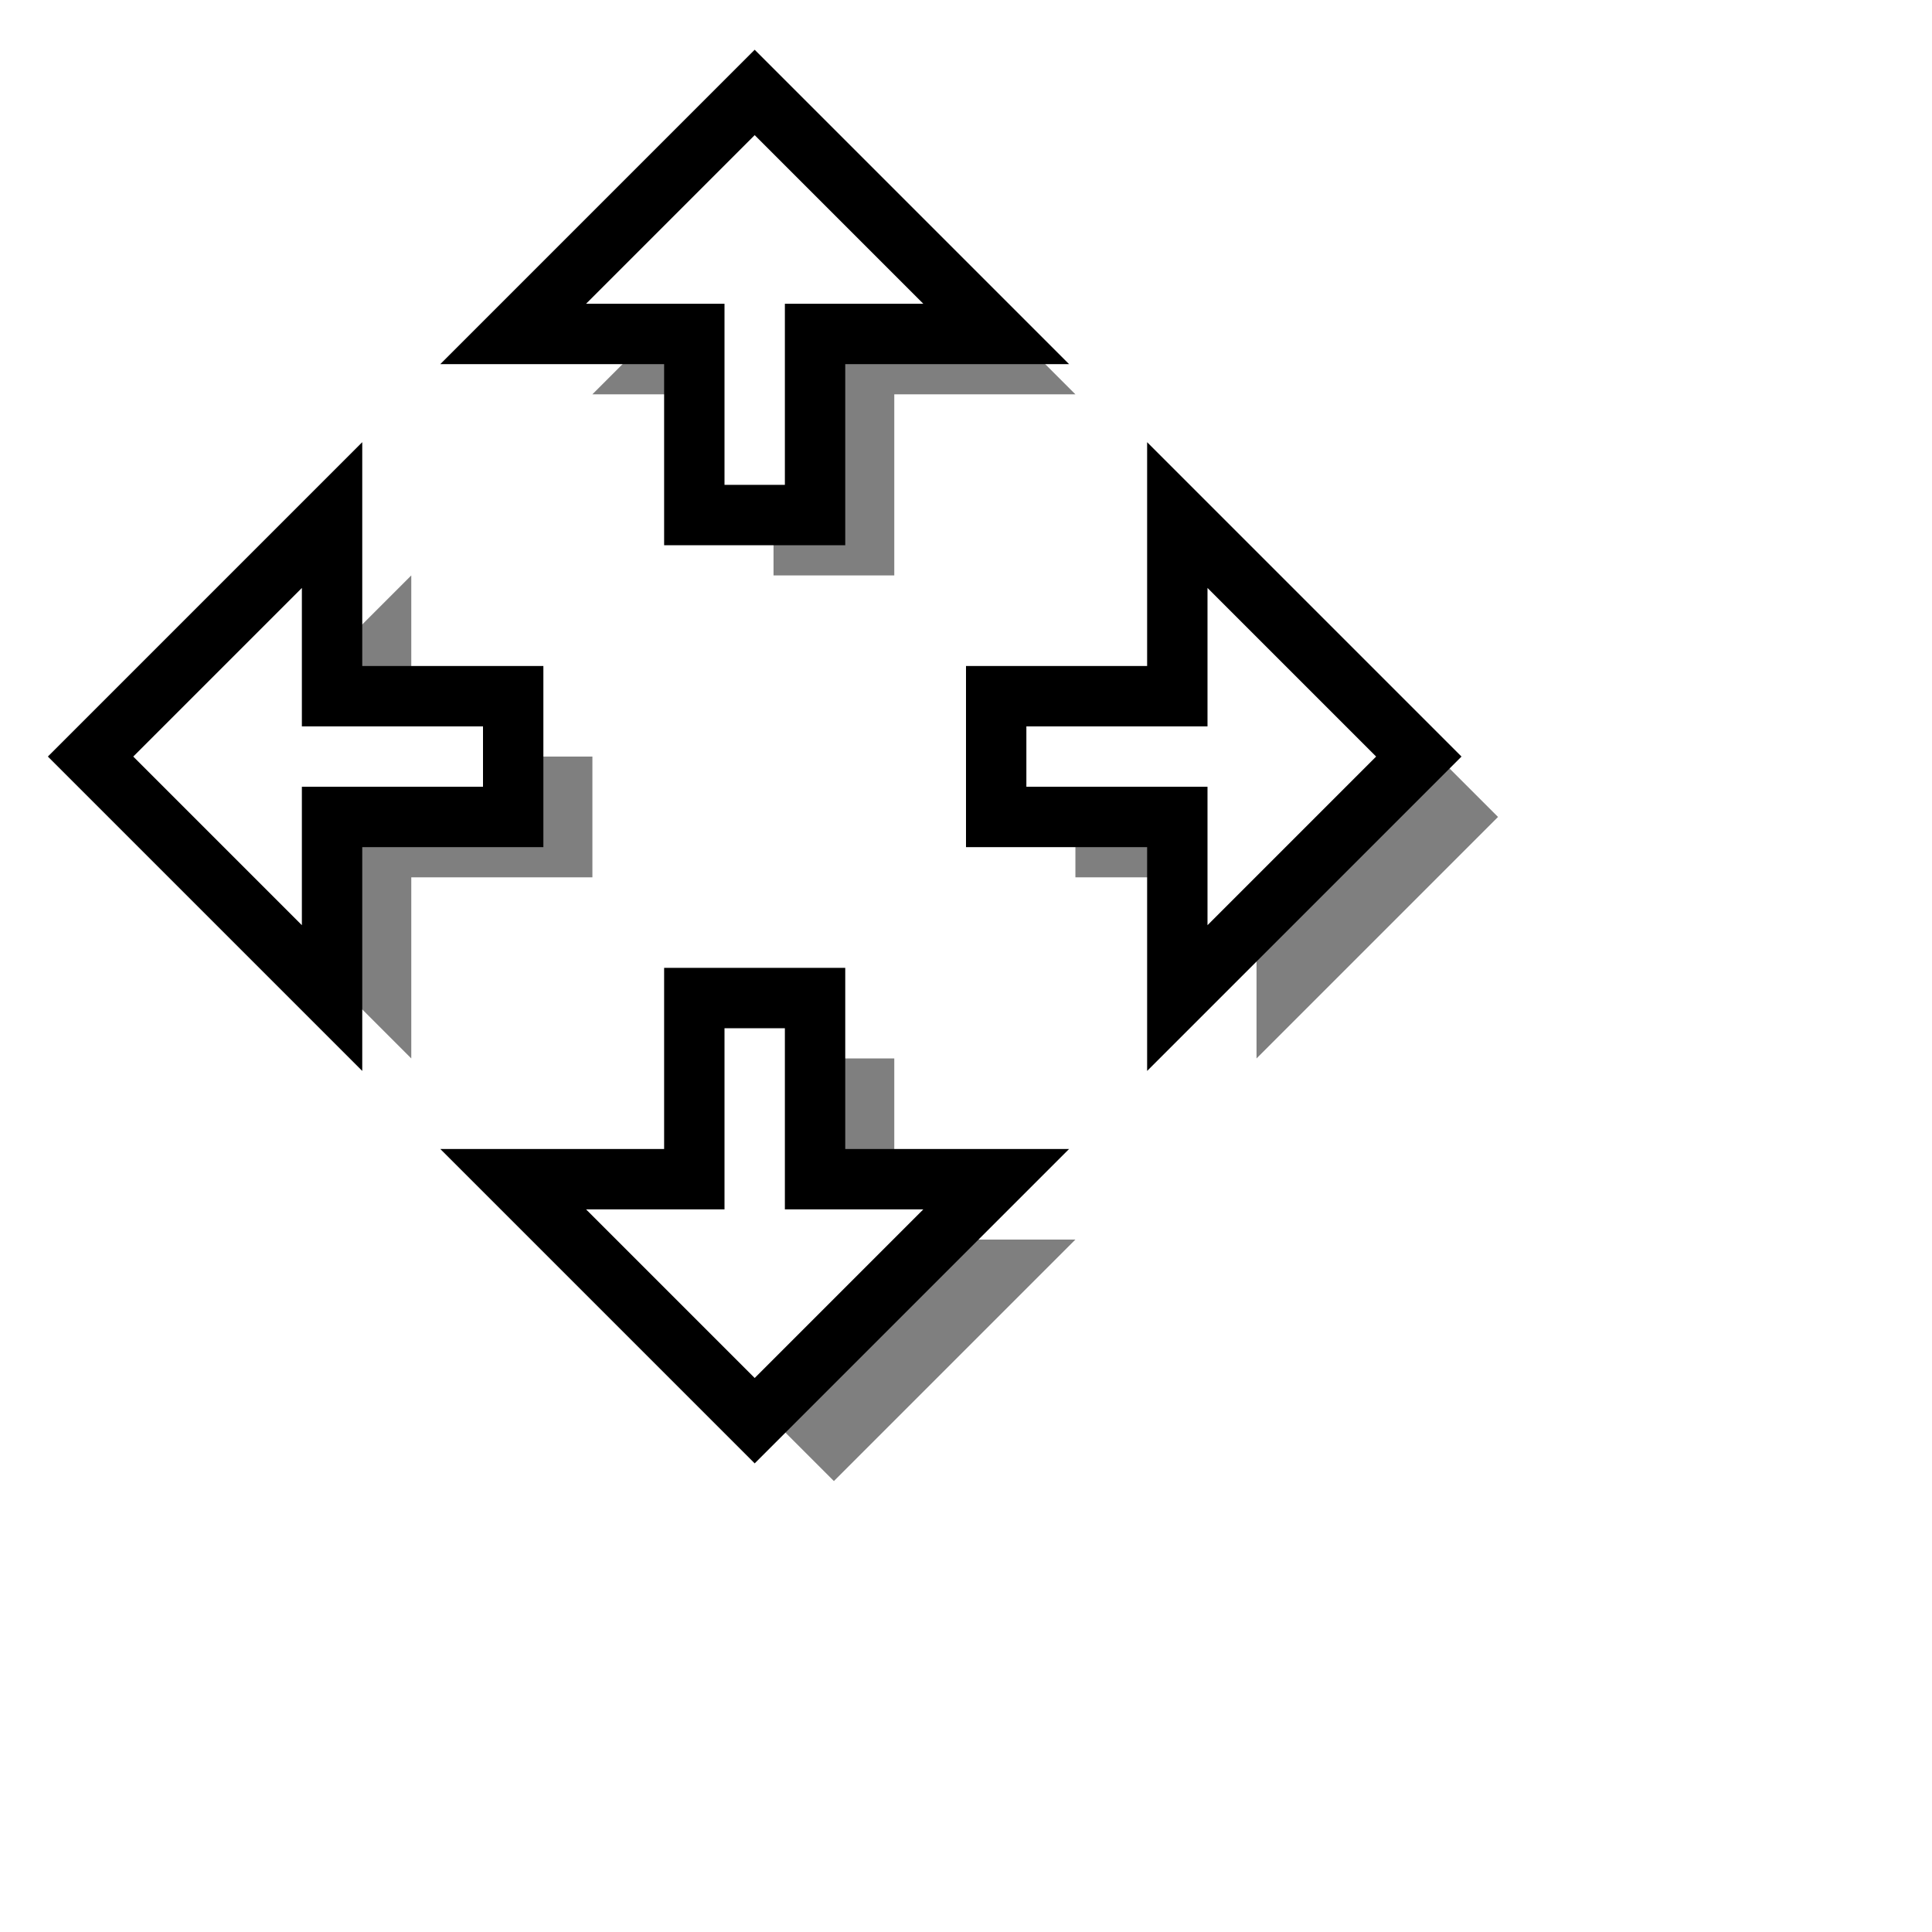 <?xml version="1.0" encoding="UTF-8" standalone="no"?>
<!-- Created with Inkscape (http://www.inkscape.org/) -->

<svg
   xmlns:dc="http://purl.org/dc/elements/1.1/"
   xmlns:cc="http://creativecommons.org/ns#"
   xmlns:rdf="http://www.w3.org/1999/02/22-rdf-syntax-ns#"
   xmlns:svg="http://www.w3.org/2000/svg"
   xmlns="http://www.w3.org/2000/svg"
   xmlns:xlink="http://www.w3.org/1999/xlink"
   xmlns:sodipodi="http://sodipodi.sourceforge.net/DTD/sodipodi-0.dtd"
   xmlns:inkscape="http://www.inkscape.org/namespaces/inkscape"
   width="32px"
   height="32px"
   id="svg2985"
   version="1.1"
   inkscape:version="0.48.2 r9819"
   sodipodi:docname="track.svg">
  <defs
     id="defs2987">
    <linearGradient
       gradientTransform="matrix(1.036,0,0,1.036,-0.335,-0.4)"
       y2="7.899"
       x2="14.253"
       y1="9.953"
       x1="16.256"
       gradientUnits="userSpaceOnUse"
       id="linearGradient4105"
       xlink:href="#linearGradient4097"
       inkscape:collect="always" />
    <linearGradient
       gradientUnits="userSpaceOnUse"
       y2="7.899"
       x2="14.253"
       y1="9.953"
       x1="16.256"
       id="linearGradient4091"
       xlink:href="#linearGradient4085"
       inkscape:collect="always" />
    <linearGradient
       id="linearGradient4085">
      <stop
         id="stop4087"
         offset="0"
         style="stop-color:#878787;stop-opacity:1;" />
      <stop
         style="stop-color:#ffffff;stop-opacity:1;"
         offset="0.555"
         id="stop4093" />
      <stop
         id="stop4089"
         offset="1"
         style="stop-color:#b5b5b5;stop-opacity:1;" />
    </linearGradient>
    <linearGradient
       id="linearGradient4097">
      <stop
         style="stop-color:#aeaeae;stop-opacity:1;"
         offset="0"
         id="stop4099" />
      <stop
         id="stop4101"
         offset="0.555"
         style="stop-color:#ffffff;stop-opacity:1;" />
      <stop
         style="stop-color:#d8d8d8;stop-opacity:1;"
         offset="1"
         id="stop4103" />
    </linearGradient>
    <filter
       inkscape:collect="always"
       id="filter10257"
       x="-0.108"
       width="1.216"
       y="-0.108"
       height="1.216">
      <feGaussianBlur
         inkscape:collect="always"
         stdDeviation="0.99"
         id="feGaussianBlur10259" />
    </filter>
  </defs>
  <sodipodi:namedview
     id="base"
     pagecolor="#ffffff"
     bordercolor="#666666"
     borderopacity="1.0"
     inkscape:pageopacity="0.0"
     inkscape:pageshadow="2"
     inkscape:zoom="32"
     inkscape:cx="15.859014"
     inkscape:cy="14.779863"
     inkscape:current-layer="layer1"
     showgrid="true"
     inkscape:grid-bbox="true"
     inkscape:document-units="px"
     inkscape:window-width="1894"
     inkscape:window-height="1435"
     inkscape:window-x="506"
     inkscape:window-y="13"
     inkscape:window-maximized="0"
     inkscape:snap-global="false">
    <inkscape:grid
       type="xygrid"
       id="grid7730" />
  </sodipodi:namedview>
  <g
     id="layer1"
     inkscape:label="Layer 1"
     inkscape:groupmode="layer">
    <g
       id="g10247"
       style="fill:#000000;fill-opacity:0.502;stroke:none;filter:url(#filter10257)"
       transform="translate(2.312,2.031)">
      <path
         style="fill:#000000;fill-opacity:0.502;stroke:none"
         d="m 11.5,0.5 -4,4 3,0 0,3 2,0 0,-3 3,0 z"
         id="path10249"
         inkscape:connector-curvature="0"
         sodipodi:nodetypes="cccccccc" />
      <path
         sodipodi:nodetypes="cccccccc"
         inkscape:connector-curvature="0"
         id="path10251"
         d="m 11.5,22.5 -4,-4 3,0 0,-3 2,0 0,3 3,0 z"
         style="fill:#000000;fill-opacity:0.502;stroke:none" />
      <path
         sodipodi:nodetypes="cccccccc"
         inkscape:connector-curvature="0"
         id="path10253"
         d="m 22.5,11.5 -4,-4 0,3 -3,0 0,2 3,0 0,3 z"
         style="fill:#000000;fill-opacity:0.502;stroke:none" />
      <path
         style="fill:#000000;fill-opacity:0.502;stroke:none"
         d="m 0.5,11.5 4,-4 0,3 3,0 0,2 -3,0 0,3 z"
         id="path10255"
         inkscape:connector-curvature="0"
         sodipodi:nodetypes="cccccccc" />
    </g>
    <g
       id="g10241"
       transform="translate(1,1.031)">
      <path
         sodipodi:nodetypes="cccccccc"
         inkscape:connector-curvature="0"
         id="path10231"
         d="m 11.5,0.5 -4,4 3,0 0,3 2,0 0,-3 3,0 z"
         style="fill:#ffffff;fill-opacity:1;stroke:#000000;stroke-width:1px;stroke-linecap:butt;stroke-linejoin:miter;stroke-opacity:1" />
      <path
         style="fill:#ffffff;fill-opacity:1;stroke:#000000;stroke-width:1px;stroke-linecap:butt;stroke-linejoin:miter;stroke-opacity:1"
         d="m 11.5,22.5 -4,-4 3,0 0,-3 2,0 0,3 3,0 z"
         id="path10235"
         inkscape:connector-curvature="0"
         sodipodi:nodetypes="cccccccc" />
      <path
         style="fill:#ffffff;fill-opacity:1;stroke:#000000;stroke-width:1px;stroke-linecap:butt;stroke-linejoin:miter;stroke-opacity:1"
         d="m 22.5,11.5 -4,-4 0,3 -3,0 0,2 3,0 0,3 z"
         id="path10237"
         inkscape:connector-curvature="0"
         sodipodi:nodetypes="cccccccc" />
      <path
         sodipodi:nodetypes="cccccccc"
         inkscape:connector-curvature="0"
         id="path10239"
         d="m 0.5,11.5 4,-4 0,3 3,0 0,2 -3,0 0,3 z"
         style="fill:#ffffff;fill-opacity:1;stroke:#000000;stroke-width:1px;stroke-linecap:butt;stroke-linejoin:miter;stroke-opacity:1" />
    </g>
  </g>
</svg>
